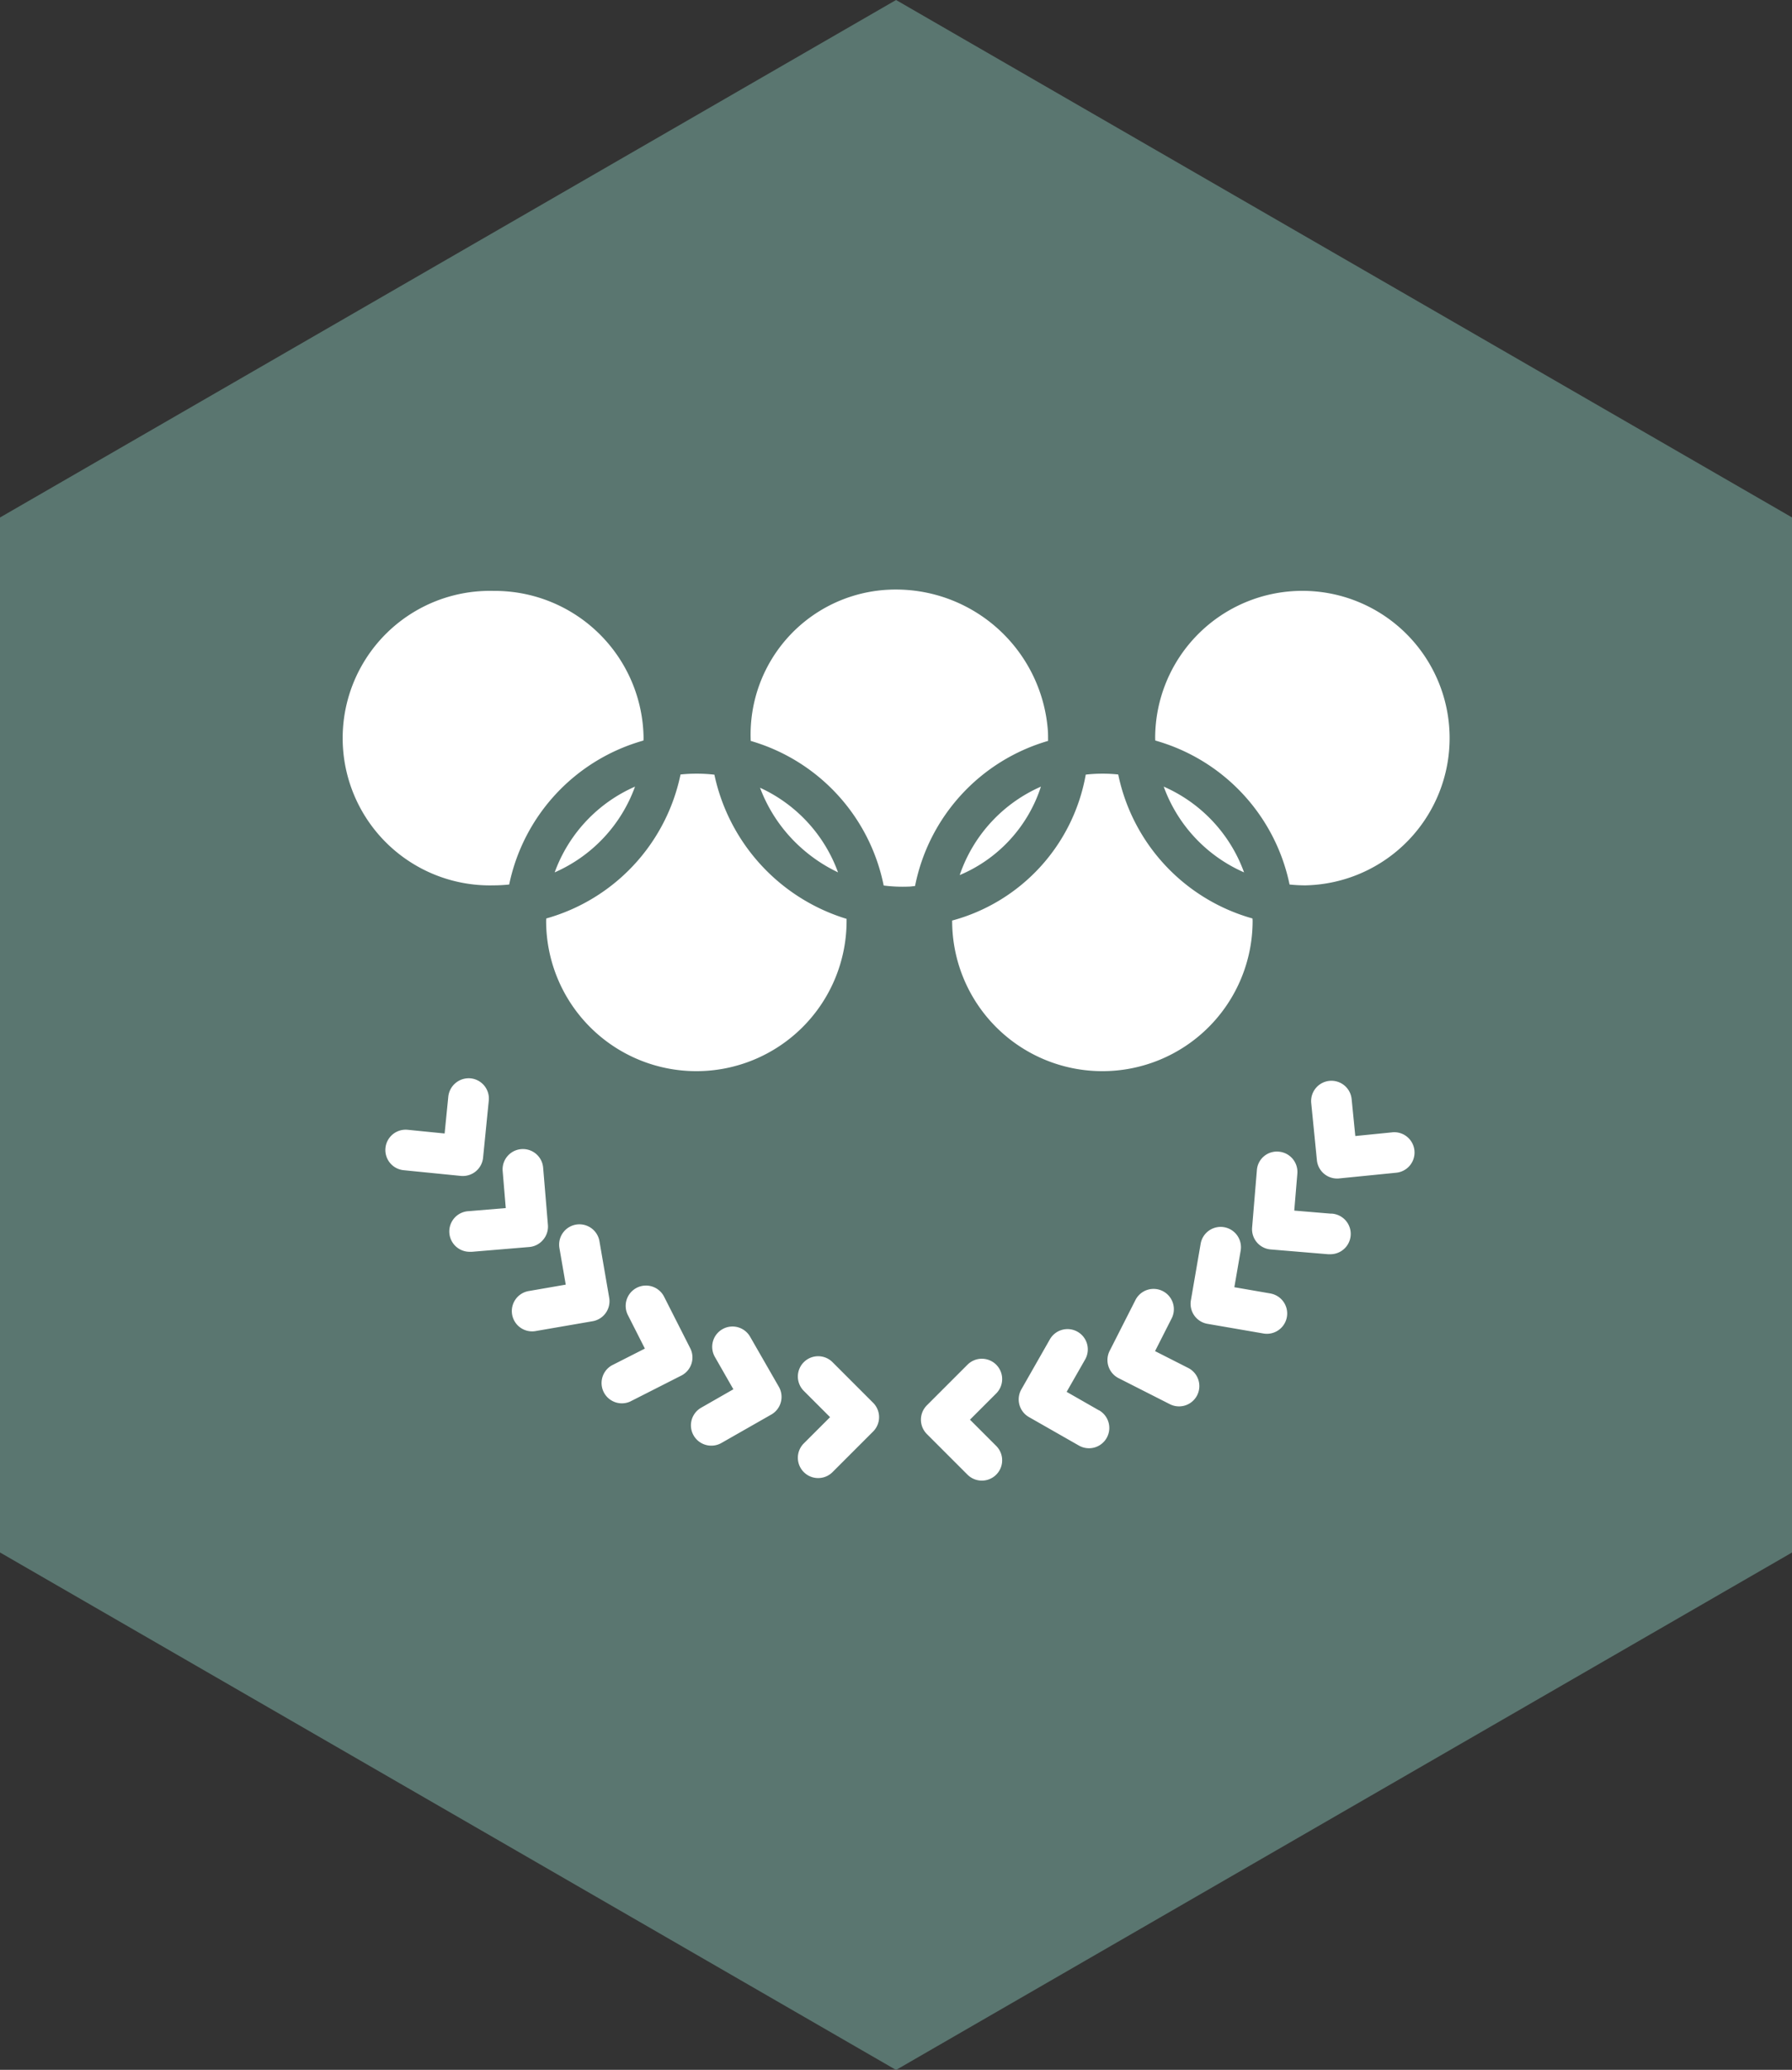 <svg xmlns="http://www.w3.org/2000/svg" version="1.1" xlink="http://www.w3.org/1999/xlink" width="100%" height="100%" preserveAspectRatio="xMidYMid meet" viewBox="2.7947024250352115e-8 0 127.305 147" overflow="visible"><rect x="2.7947024250352115e-8" y="0" width="127.305" height="147" fill="#333333" stroke="none"/><defs id="SvgjsDefs34874"></defs><g id="SvgjsG34875" transform="scale(0.516)" opacity="1"><g id="SvgjsG34876" class="g0yVQq9vu" transform="translate(-1.991, 0) scale(2.849)" light-content="false" non-strokable="false" fill="#5a7670"><path d="M44 0l43.301 25v50L44 100 .699 75V25z"></path></g><g id="SvgjsG34877" class="7MqUU7yuwA" transform="translate(34.382, 40.103) scale(2.795)" light-content="true" non-strokable="false" fill="#ffffff"><path d="M12 29.25a7.712 7.712 0 0 0 .78-.041 9.334 9.334 0 0 1 6.614-7.09c0-.04.006-.079.006-.119a7.334 7.334 0 0 0-7.4-7.25 7.252 7.252 0 1 0 0 14.5zm27.325-7.113c0-.147 0-.294-.006-.442a7.507 7.507 0 0 0-7.461-7.012c-.109 0-.22 0-.33.006a7.137 7.137 0 0 0-6.849 7.449 9.329 9.329 0 0 1 6.548 7.12 7.369 7.369 0 0 0 1.245.053c.1 0 .2-.02.3-.028a9.329 9.329 0 0 1 6.553-7.146zm-24.304 6.474a7.335 7.335 0 0 0 3.958-4.223 7.341 7.341 0 0 0-3.958 4.223zm13.957-.001a7.333 7.333 0 0 0-3.842-4.167 7.493 7.493 0 0 0 2.016 2.949 7.638 7.638 0 0 0 1.826 1.218zm-14.372 2.271c0 .04-.006.079-.006.119a7.4 7.4 0 0 0 14.8 0v-.1a9.493 9.493 0 0 1-6.512-7.1 7.569 7.569 0 0 0-.888-.05 7.712 7.712 0 0 0-.78.041 9.334 9.334 0 0 1-6.614 7.09zm36.614-1.672a7.712 7.712 0 0 0 .78.041A7.252 7.252 0 1 0 44.6 22c0 .04.006.079.006.119a9.334 9.334 0 0 1 6.614 7.09zm-16.248-.465a7.094 7.094 0 0 0 4-4.355 7.336 7.336 0 0 0-4 4.355zm10.049-4.356a7.335 7.335 0 0 0 3.958 4.223 7.341 7.341 0 0 0-3.958-4.223zM34.6 30.983V31a7.4 7.4 0 0 0 14.8 0c0-.04-.006-.079-.006-.119a9.334 9.334 0 0 1-6.614-7.09 7.321 7.321 0 0 0-1.6.006 9.083 9.083 0 0 1-6.58 7.186zM28.707 52.73a1 1 0 0 0-1.414 1.415l1.293 1.293-1.293 1.292a1 1 0 1 0 1.414 1.415l2-2a1 1 0 0 0 0-1.415zm-4.055-1.245a1 1 0 1 0-1.736.993l.907 1.587-1.587.908a1 1 0 0 0 .5 1.868.988.988 0 0 0 .5-.132l2.456-1.4a1 1 0 0 0 .372-1.365zm-2.952.563l-1.28-2.523a1 1 0 1 0-1.783.905l.827 1.631-1.63.828a1 1 0 0 0 .9 1.783l2.522-1.28a1 1 0 0 0 .444-1.344zm-3.993-2.488l-.481-2.788a1 1 0 0 0-1.971.34l.311 1.8-1.8.312a1 1 0 1 0 .341 1.97l2.787-.481a1 1 0 0 0 .813-1.153zm-3.252-2.86a1 1 0 0 0 .233-.728l-.235-2.819a1 1 0 0 0-1.994.166l.153 1.823-1.822.152a1 1 0 0 0 .082 2 .813.813 0 0 0 .084 0l2.818-.235a1 1 0 0 0 .681-.359zM10.5 43.562a1 1 0 0 0 .994-.9l.281-2.814a1 1 0 0 0-.9-1.095 1.012 1.012 0 0 0-1.094.9L9.6 41.469l-1.819-.182a1 1 0 1 0-.2 1.99l2.815.281c.039.003.072.004.104.004zm26.27 9.293a1 1 0 0 0-1.415 0l-2 2a1 1 0 0 0 0 1.415l2 2a1 1 0 0 0 1.415-1.415l-1.293-1.293 1.293-1.292a1 1 0 0 0 0-1.415zm5.057 2.245l-1.588-.908.907-1.587a1 1 0 1 0-1.736-.993l-1.4 2.456a1 1 0 0 0 .372 1.365l2.455 1.4a1 1 0 1 0 .993-1.736zm4.398-2.086l-1.631-.828.828-1.631a1 1 0 0 0-1.783-.905l-1.281 2.523a1 1 0 0 0 .439 1.344l2.522 1.28a1 1 0 1 0 .906-1.783zm4.075-3.663l-1.8-.312.311-1.8a1 1 0 0 0-1.971-.34l-.481 2.788a1 1 0 0 0 .815 1.155l2.788.481a1 1 0 0 0 .34-1.97zm2.973-3.933l-1.822-.152.152-1.823a1 1 0 0 0-.914-1.079.986.986 0 0 0-1.079.913l-.235 2.823a1 1 0 0 0 .913 1.079l2.819.235a.787.787 0 0 0 .084 0 1 1 0 0 0 .082-2zm3.005-4.006l-1.82.182-.181-1.821a1 1 0 0 0-1.99.2l.28 2.814a1 1 0 0 0 .995.9c.032 0 .066 0 .1-.005l2.814-.281a1 1 0 0 0-.2-1.99z"></path></g></g></svg>